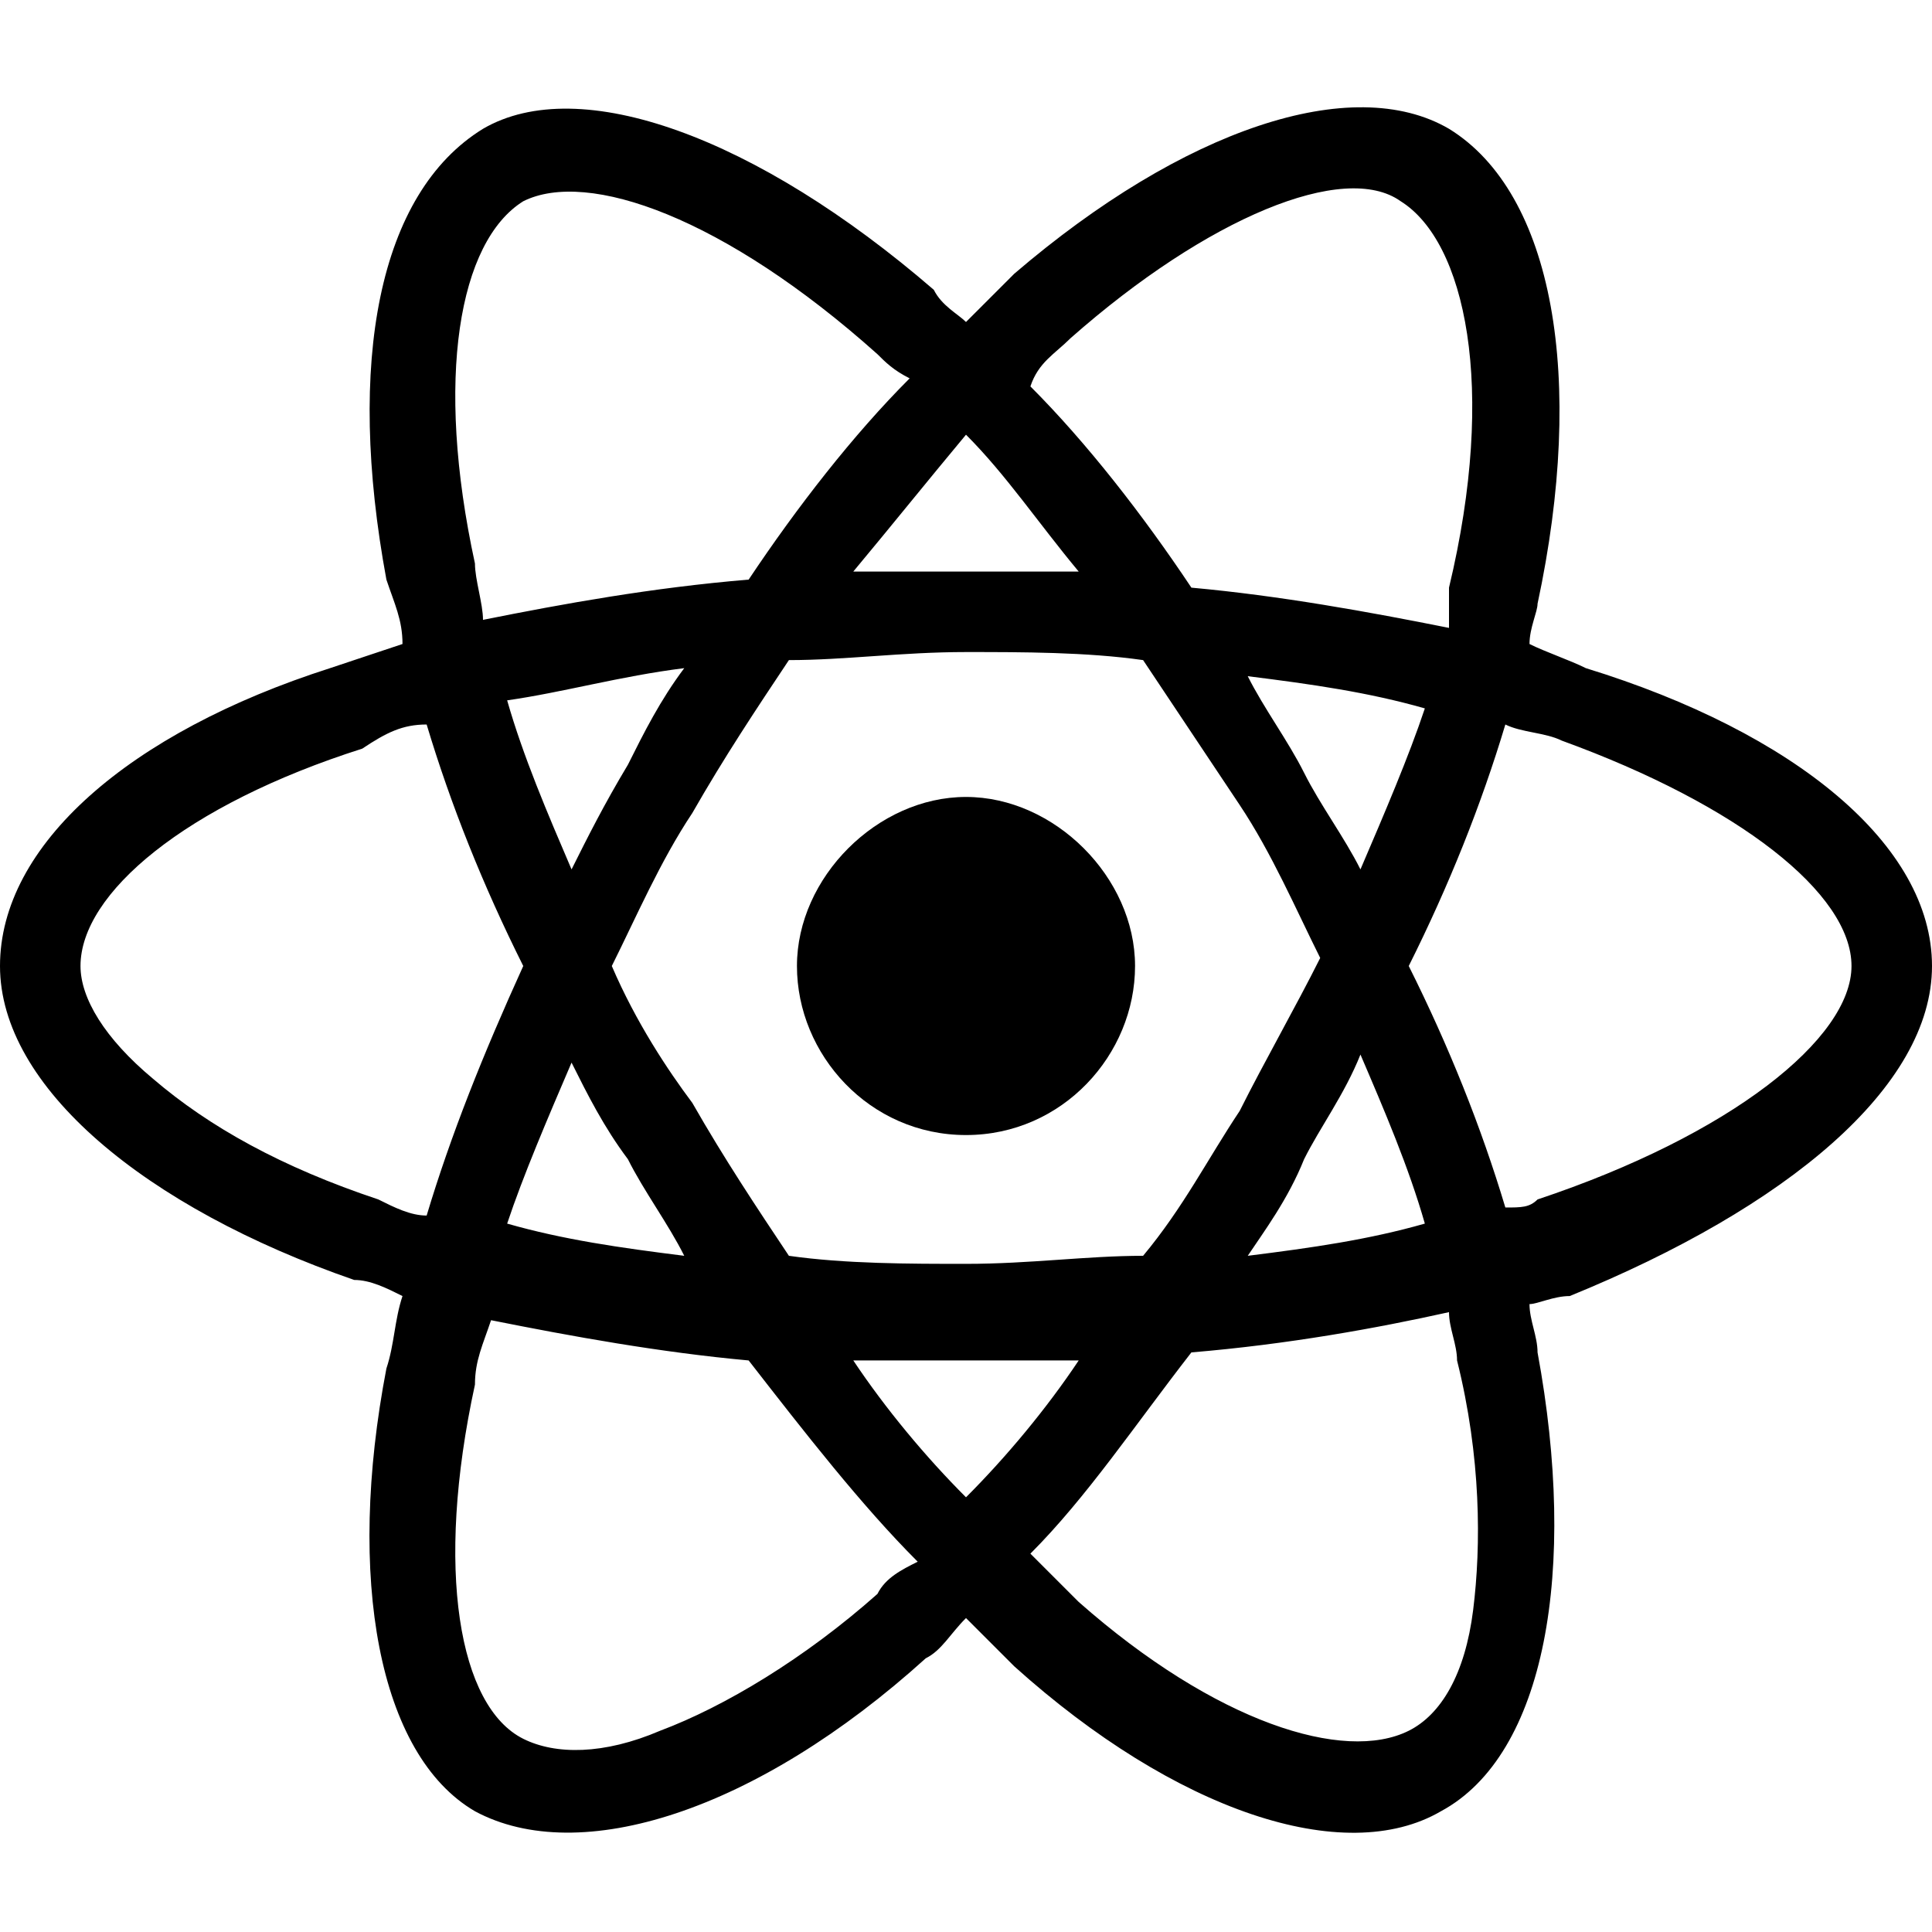<?xml version="1.0" encoding="utf-8"?>
<!-- Generator: Adobe Illustrator 24.0.3, SVG Export Plug-In . SVG Version: 6.00 Build 0)  -->
<svg version="1.1" id="Layer_1" xmlns="http://www.w3.org/2000/svg" xmlns:xlink="http://www.w3.org/1999/xlink" x="0px" y="0px"
	 viewBox="0 0 24 24" style="enable-background:new 0 0 24 24;" xml:space="preserve">
<g>
	<path d="M19.7,8.3C19.5,8.2,19.2,8.1,19,8c0-0.2,0.1-0.4,0.1-0.5c0.6-2.8,0.2-5.1-1.1-5.9c-1.2-0.7-3.3,0-5.4,1.8
		C12.4,3.6,12.2,3.8,12,4c-0.1-0.1-0.3-0.2-0.4-0.4C9.4,1.7,7.2,0.9,6,1.6C4.7,2.4,4.3,4.5,4.8,7.2C4.9,7.5,5,7.7,5,8
		C4.7,8.1,4.4,8.2,4.1,8.3C1.6,9.1,0,10.5,0,12c0,1.5,1.8,3,4.4,3.9C4.6,15.9,4.8,16,5,16.1c-0.1,0.3-0.1,0.6-0.2,0.9
		c-0.5,2.6-0.1,4.8,1.1,5.5c1.3,0.7,3.5,0,5.6-1.9c0.2-0.1,0.3-0.3,0.5-0.5c0.2,0.2,0.4,0.4,0.6,0.6c2,1.8,4.1,2.5,5.3,1.8
		c1.3-0.7,1.7-3,1.2-5.7c0-0.2-0.1-0.4-0.1-0.6c0.1,0,0.3-0.1,0.5-0.1C22.2,15,24,13.5,24,12C24,10.5,22.3,9.1,19.7,8.3z M13.3,4.2
		C15,2.7,16.7,2,17.4,2.5C18.2,3,18.6,4.8,18,7.3C18,7.4,18,7.6,18,7.8c-1-0.2-2.1-0.4-3.2-0.5c-0.6-0.9-1.3-1.8-2-2.5
		C12.9,4.5,13.1,4.4,13.3,4.2z M7.1,13.2c0.2,0.4,0.4,0.8,0.7,1.2c0.2,0.4,0.5,0.8,0.7,1.2c-0.8-0.1-1.5-0.2-2.2-0.4
		C6.5,14.6,6.8,13.9,7.1,13.2z M7.1,10.8c-0.3-0.7-0.6-1.4-0.8-2.1C7,8.6,7.7,8.4,8.5,8.3C8.2,8.7,8,9.1,7.8,9.5
		C7.5,10,7.3,10.4,7.1,10.8z M7.6,12c0.3-0.6,0.6-1.3,1-1.9l0,0C9,9.4,9.4,8.8,9.8,8.2c0.7,0,1.4-0.1,2.2-0.1c0.7,0,1.5,0,2.2,0.1
		c0.4,0.6,0.8,1.2,1.2,1.8c0.4,0.6,0.7,1.3,1,1.9c-0.3,0.6-0.7,1.3-1,1.9l0,0c-0.4,0.6-0.7,1.2-1.2,1.8c-0.7,0-1.4,0.1-2.2,0.1
		c-0.7,0-1.5,0-2.2-0.1c-0.4-0.6-0.8-1.2-1.2-1.9C8.3,13.3,7.9,12.7,7.6,12z M16.2,14.4c0.2-0.4,0.5-0.8,0.7-1.3
		c0.3,0.7,0.6,1.4,0.8,2.1c-0.7,0.2-1.4,0.3-2.2,0.4C15.7,15.3,16,14.9,16.2,14.4z M16.9,10.8c-0.2-0.4-0.5-0.8-0.7-1.2
		c-0.2-0.4-0.5-0.8-0.7-1.2c0.8,0.1,1.5,0.2,2.2,0.4C17.5,9.4,17.2,10.1,16.9,10.8z M12,5.4c0.5,0.5,0.9,1.1,1.4,1.7
		c-0.9,0-1.9,0-2.8,0C11.1,6.5,11.5,6,12,5.4z M6.5,2.5C7.3,2.1,9,2.7,10.9,4.4c0.1,0.1,0.2,0.2,0.4,0.3c-0.7,0.7-1.4,1.6-2,2.5
		C8.1,7.3,7,7.5,6,7.7C6,7.5,5.9,7.2,5.9,7l0,0C5.4,4.7,5.7,3,6.5,2.5z M5.3,15.1c-0.2,0-0.4-0.1-0.6-0.2c-1.2-0.4-2.1-0.9-2.8-1.5
		C1.3,12.9,1,12.4,1,12c0-0.9,1.3-2,3.5-2.7C4.8,9.1,5,9,5.3,9c0.3,1,0.7,2,1.2,3C6,13.1,5.6,14.1,5.3,15.1z M10.9,19.8
		c-0.9,0.8-1.9,1.4-2.7,1.7l0,0c-0.7,0.3-1.3,0.3-1.7,0.1c-0.8-0.4-1.1-2.1-0.6-4.4c0-0.3,0.1-0.5,0.2-0.8c1,0.2,2.1,0.4,3.2,0.5
		c0.7,0.9,1.4,1.8,2.1,2.5C11.2,19.5,11,19.6,10.9,19.8z M12,18.6c-0.5-0.5-1-1.1-1.4-1.7c0.5,0,0.9,0,1.4,0c0.5,0,1,0,1.4,0
		C13,17.5,12.5,18.1,12,18.6z M18.3,20c-0.1,0.8-0.4,1.3-0.8,1.5c-0.8,0.4-2.4-0.1-4.1-1.6c-0.2-0.2-0.4-0.4-0.6-0.6
		c0.7-0.7,1.3-1.6,2-2.5c1.2-0.1,2.3-0.3,3.2-0.5c0,0.2,0.1,0.4,0.1,0.6C18.4,18.1,18.4,19.2,18.3,20z M19.1,14.9L19.1,14.9
		C19,15,18.9,15,18.7,15c-0.3-1-0.7-2-1.2-3c0.5-1,0.9-2,1.2-3c0.2,0.1,0.5,0.1,0.7,0.2C21.6,10,23,11.1,23,12
		C23,12.9,21.5,14.1,19.1,14.9z"/>
	<path d="M12,14.1c1.2,0,2.1-1,2.1-2.1s-1-2.1-2.1-2.1s-2.1,1-2.1,2.1S10.8,14.1,12,14.1z"/>
</g>
</svg>
